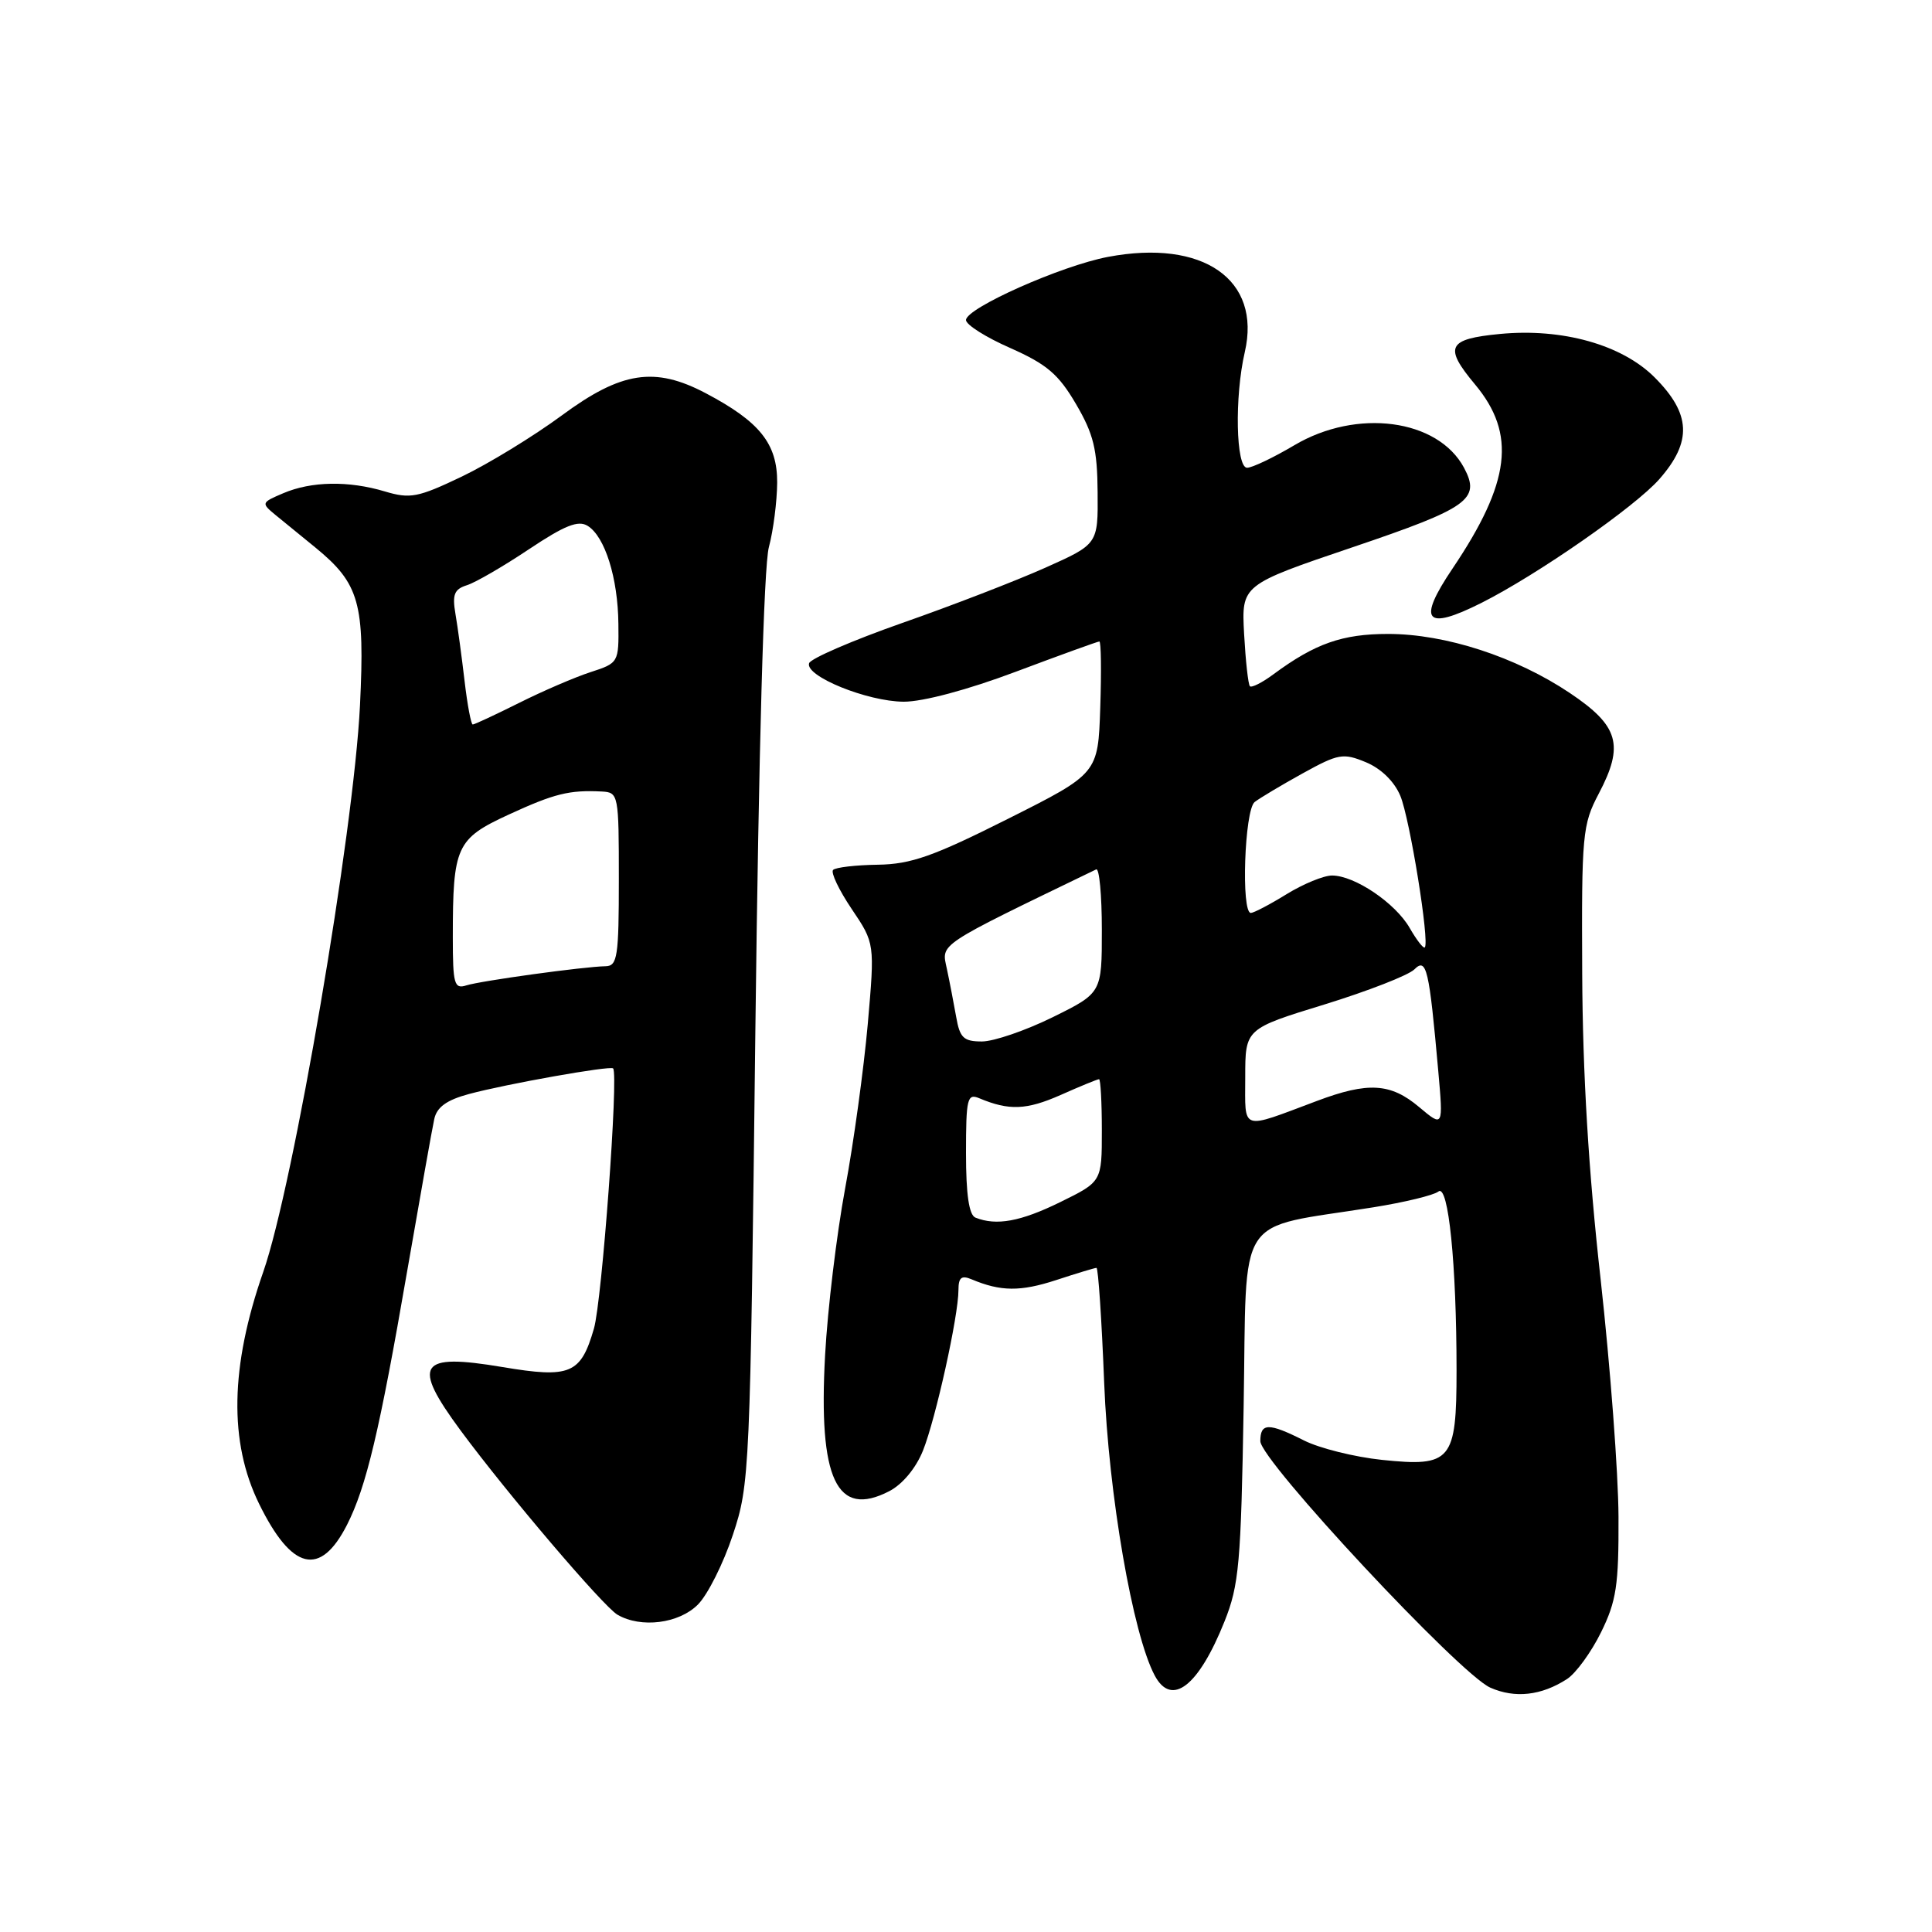<?xml version="1.0" encoding="UTF-8" standalone="no"?>
<!DOCTYPE svg PUBLIC "-//W3C//DTD SVG 1.1//EN" "http://www.w3.org/Graphics/SVG/1.1/DTD/svg11.dtd" >
<svg xmlns="http://www.w3.org/2000/svg" xmlns:xlink="http://www.w3.org/1999/xlink" version="1.1" viewBox="0 0 256 256">
 <g >
 <path fill="currentColor"
d=" M 207.64 222.48 C 208.81 221.72 210.84 218.94 212.14 216.30 C 214.18 212.16 214.50 210.06 214.46 201.00 C 214.44 195.22 213.37 181.05 212.09 169.50 C 210.49 155.24 209.71 142.25 209.65 129.00 C 209.56 110.54 209.68 109.27 211.84 105.17 C 215.24 98.72 214.51 96.18 208.00 91.82 C 200.85 87.03 191.53 84.00 183.93 84.00 C 177.87 84.00 174.26 85.27 168.76 89.33 C 167.26 90.45 165.84 91.16 165.62 90.93 C 165.39 90.69 165.05 87.58 164.85 84.00 C 164.50 77.50 164.50 77.50 179.26 72.50 C 194.62 67.30 196.22 66.16 193.99 61.98 C 190.52 55.51 179.79 54.08 171.50 59.00 C 168.75 60.63 165.94 61.97 165.25 61.98 C 163.76 62.00 163.57 52.57 164.94 46.66 C 167.17 37.04 159.42 31.65 146.81 34.04 C 140.62 35.21 128.00 40.83 128.00 42.41 C 128.00 43.03 130.64 44.70 133.88 46.12 C 138.70 48.26 140.26 49.58 142.57 53.53 C 144.90 57.50 145.40 59.54 145.44 65.22 C 145.50 72.10 145.50 72.10 138.50 75.23 C 134.65 76.95 126.12 80.25 119.54 82.55 C 112.97 84.86 107.41 87.26 107.21 87.88 C 106.64 89.59 114.91 92.95 119.74 92.98 C 122.28 92.99 128.22 91.41 134.62 89.00 C 140.48 86.80 145.45 85.00 145.67 85.00 C 145.90 85.00 145.95 88.94 145.79 93.75 C 145.50 102.50 145.50 102.50 133.56 108.50 C 123.65 113.48 120.72 114.51 116.32 114.58 C 113.40 114.62 110.73 114.93 110.39 115.27 C 110.06 115.61 111.16 117.93 112.85 120.44 C 115.92 124.99 115.92 124.99 114.98 135.74 C 114.45 141.66 113.11 151.45 111.98 157.50 C 110.86 163.55 109.66 173.47 109.33 179.55 C 108.42 196.02 110.86 201.19 117.83 197.59 C 119.59 196.68 121.37 194.53 122.30 192.21 C 123.99 187.98 127.00 174.37 127.00 170.94 C 127.00 169.27 127.40 168.95 128.75 169.52 C 132.60 171.14 135.21 171.16 139.94 169.62 C 142.65 168.73 145.06 168.00 145.29 168.00 C 145.52 168.00 145.98 174.86 146.31 183.25 C 146.89 198.03 150.09 216.56 153.01 222.02 C 155.25 226.21 158.81 223.46 162.25 214.86 C 164.18 210.05 164.44 207.14 164.79 186.33 C 165.24 160.19 163.44 162.94 182.00 159.97 C 186.12 159.31 190.00 158.37 190.60 157.88 C 191.92 156.83 193.00 167.50 193.00 181.58 C 193.00 193.59 192.32 194.40 183.11 193.44 C 179.48 193.06 174.83 191.90 172.79 190.87 C 168.09 188.50 167.00 188.52 167.00 190.96 C 167.00 193.51 193.42 221.83 197.47 223.62 C 200.74 225.07 204.24 224.68 207.64 222.48 Z  M 92.47 212.62 C 93.77 211.32 95.86 207.15 97.11 203.37 C 99.34 196.65 99.40 195.22 100.09 136.50 C 100.54 99.24 101.21 74.98 101.88 72.50 C 102.47 70.30 102.96 66.45 102.98 63.94 C 103.00 58.79 100.68 55.88 93.51 52.10 C 86.76 48.54 82.33 49.22 74.45 55.04 C 70.69 57.81 64.72 61.46 61.17 63.16 C 55.37 65.93 54.35 66.12 51.00 65.12 C 46.19 63.68 41.26 63.76 37.52 65.36 C 34.61 66.60 34.59 66.66 36.52 68.25 C 37.61 69.13 39.98 71.07 41.79 72.55 C 47.63 77.33 48.36 79.92 47.70 93.47 C 46.87 110.33 38.89 157.07 34.88 168.54 C 30.50 181.08 30.32 191.09 34.33 199.26 C 38.66 208.09 42.43 209.00 45.97 202.07 C 48.53 197.04 50.29 189.64 53.94 168.50 C 55.66 158.60 57.27 149.50 57.54 148.29 C 57.88 146.70 59.18 145.76 62.15 144.96 C 67.10 143.63 80.85 141.18 81.24 141.57 C 81.98 142.31 79.77 172.34 78.70 176.04 C 76.96 182.07 75.57 182.65 66.57 181.14 C 55.45 179.27 54.51 180.71 61.05 189.57 C 67.26 197.97 79.94 212.86 81.82 213.96 C 84.93 215.77 89.95 215.14 92.47 212.62 Z  M 196.29 79.89 C 203.67 76.18 216.66 67.15 219.88 63.48 C 224.24 58.51 224.07 54.83 219.24 50.00 C 214.91 45.67 207.02 43.46 198.76 44.25 C 191.80 44.92 191.28 45.95 195.45 50.94 C 200.94 57.51 200.16 63.91 192.47 75.33 C 187.75 82.33 188.84 83.63 196.29 79.89 Z  M 129.25 161.34 C 128.40 160.99 128.00 158.29 128.00 152.81 C 128.00 145.55 128.17 144.86 129.75 145.52 C 133.70 147.18 136.01 147.09 140.52 145.10 C 143.12 143.94 145.42 143.00 145.63 143.00 C 145.83 143.00 146.00 146.06 146.00 149.79 C 146.00 156.58 146.00 156.58 140.48 159.29 C 135.22 161.87 132.02 162.45 129.25 161.34 Z  M 165.00 142.73 C 165.00 136.32 165.00 136.32 175.49 133.10 C 181.26 131.32 186.62 129.23 187.41 128.45 C 189.02 126.84 189.37 128.34 190.58 141.94 C 191.24 149.38 191.24 149.38 188.04 146.69 C 184.27 143.51 181.28 143.33 174.50 145.88 C 164.25 149.72 165.00 149.97 165.00 142.73 Z  M 126.70 134.75 C 126.38 132.96 125.83 130.08 125.46 128.35 C 124.74 124.98 123.97 125.49 145.25 115.20 C 145.66 115.00 146.00 118.60 146.00 123.20 C 146.00 131.57 146.00 131.57 139.48 134.79 C 135.90 136.55 131.68 138.00 130.11 138.00 C 127.68 138.00 127.18 137.52 126.70 134.75 Z  M 186.79 122.96 C 184.89 119.65 179.49 116.01 176.50 116.01 C 175.40 116.01 172.70 117.12 170.50 118.47 C 168.30 119.83 166.16 120.95 165.75 120.97 C 164.43 121.02 164.90 107.33 166.25 106.27 C 166.94 105.74 169.80 104.03 172.62 102.47 C 177.35 99.86 177.97 99.75 180.99 101.00 C 182.99 101.83 184.75 103.54 185.55 105.45 C 186.81 108.47 189.46 124.87 188.79 125.54 C 188.61 125.72 187.71 124.56 186.79 122.96 Z  M 60.00 124.19 C 60.00 112.13 60.45 111.15 67.40 107.94 C 73.46 105.15 75.44 104.66 79.75 104.88 C 81.95 105.00 82.00 105.27 82.00 116.50 C 82.00 126.77 81.81 128.00 80.25 128.03 C 77.36 128.08 63.72 129.96 61.79 130.57 C 60.19 131.08 60.00 130.41 60.00 124.19 Z  M 61.56 90.25 C 61.19 87.09 60.65 83.08 60.35 81.35 C 59.91 78.77 60.19 78.07 61.88 77.54 C 63.02 77.18 66.72 75.03 70.10 72.77 C 74.84 69.61 76.62 68.90 77.87 69.68 C 80.16 71.10 81.88 76.59 81.94 82.67 C 82.00 87.78 81.96 87.86 78.25 89.06 C 76.19 89.73 71.93 91.56 68.78 93.14 C 65.63 94.71 62.87 96.00 62.64 96.00 C 62.42 96.00 61.93 93.41 61.56 90.25 Z "/>
</g>
</svg>